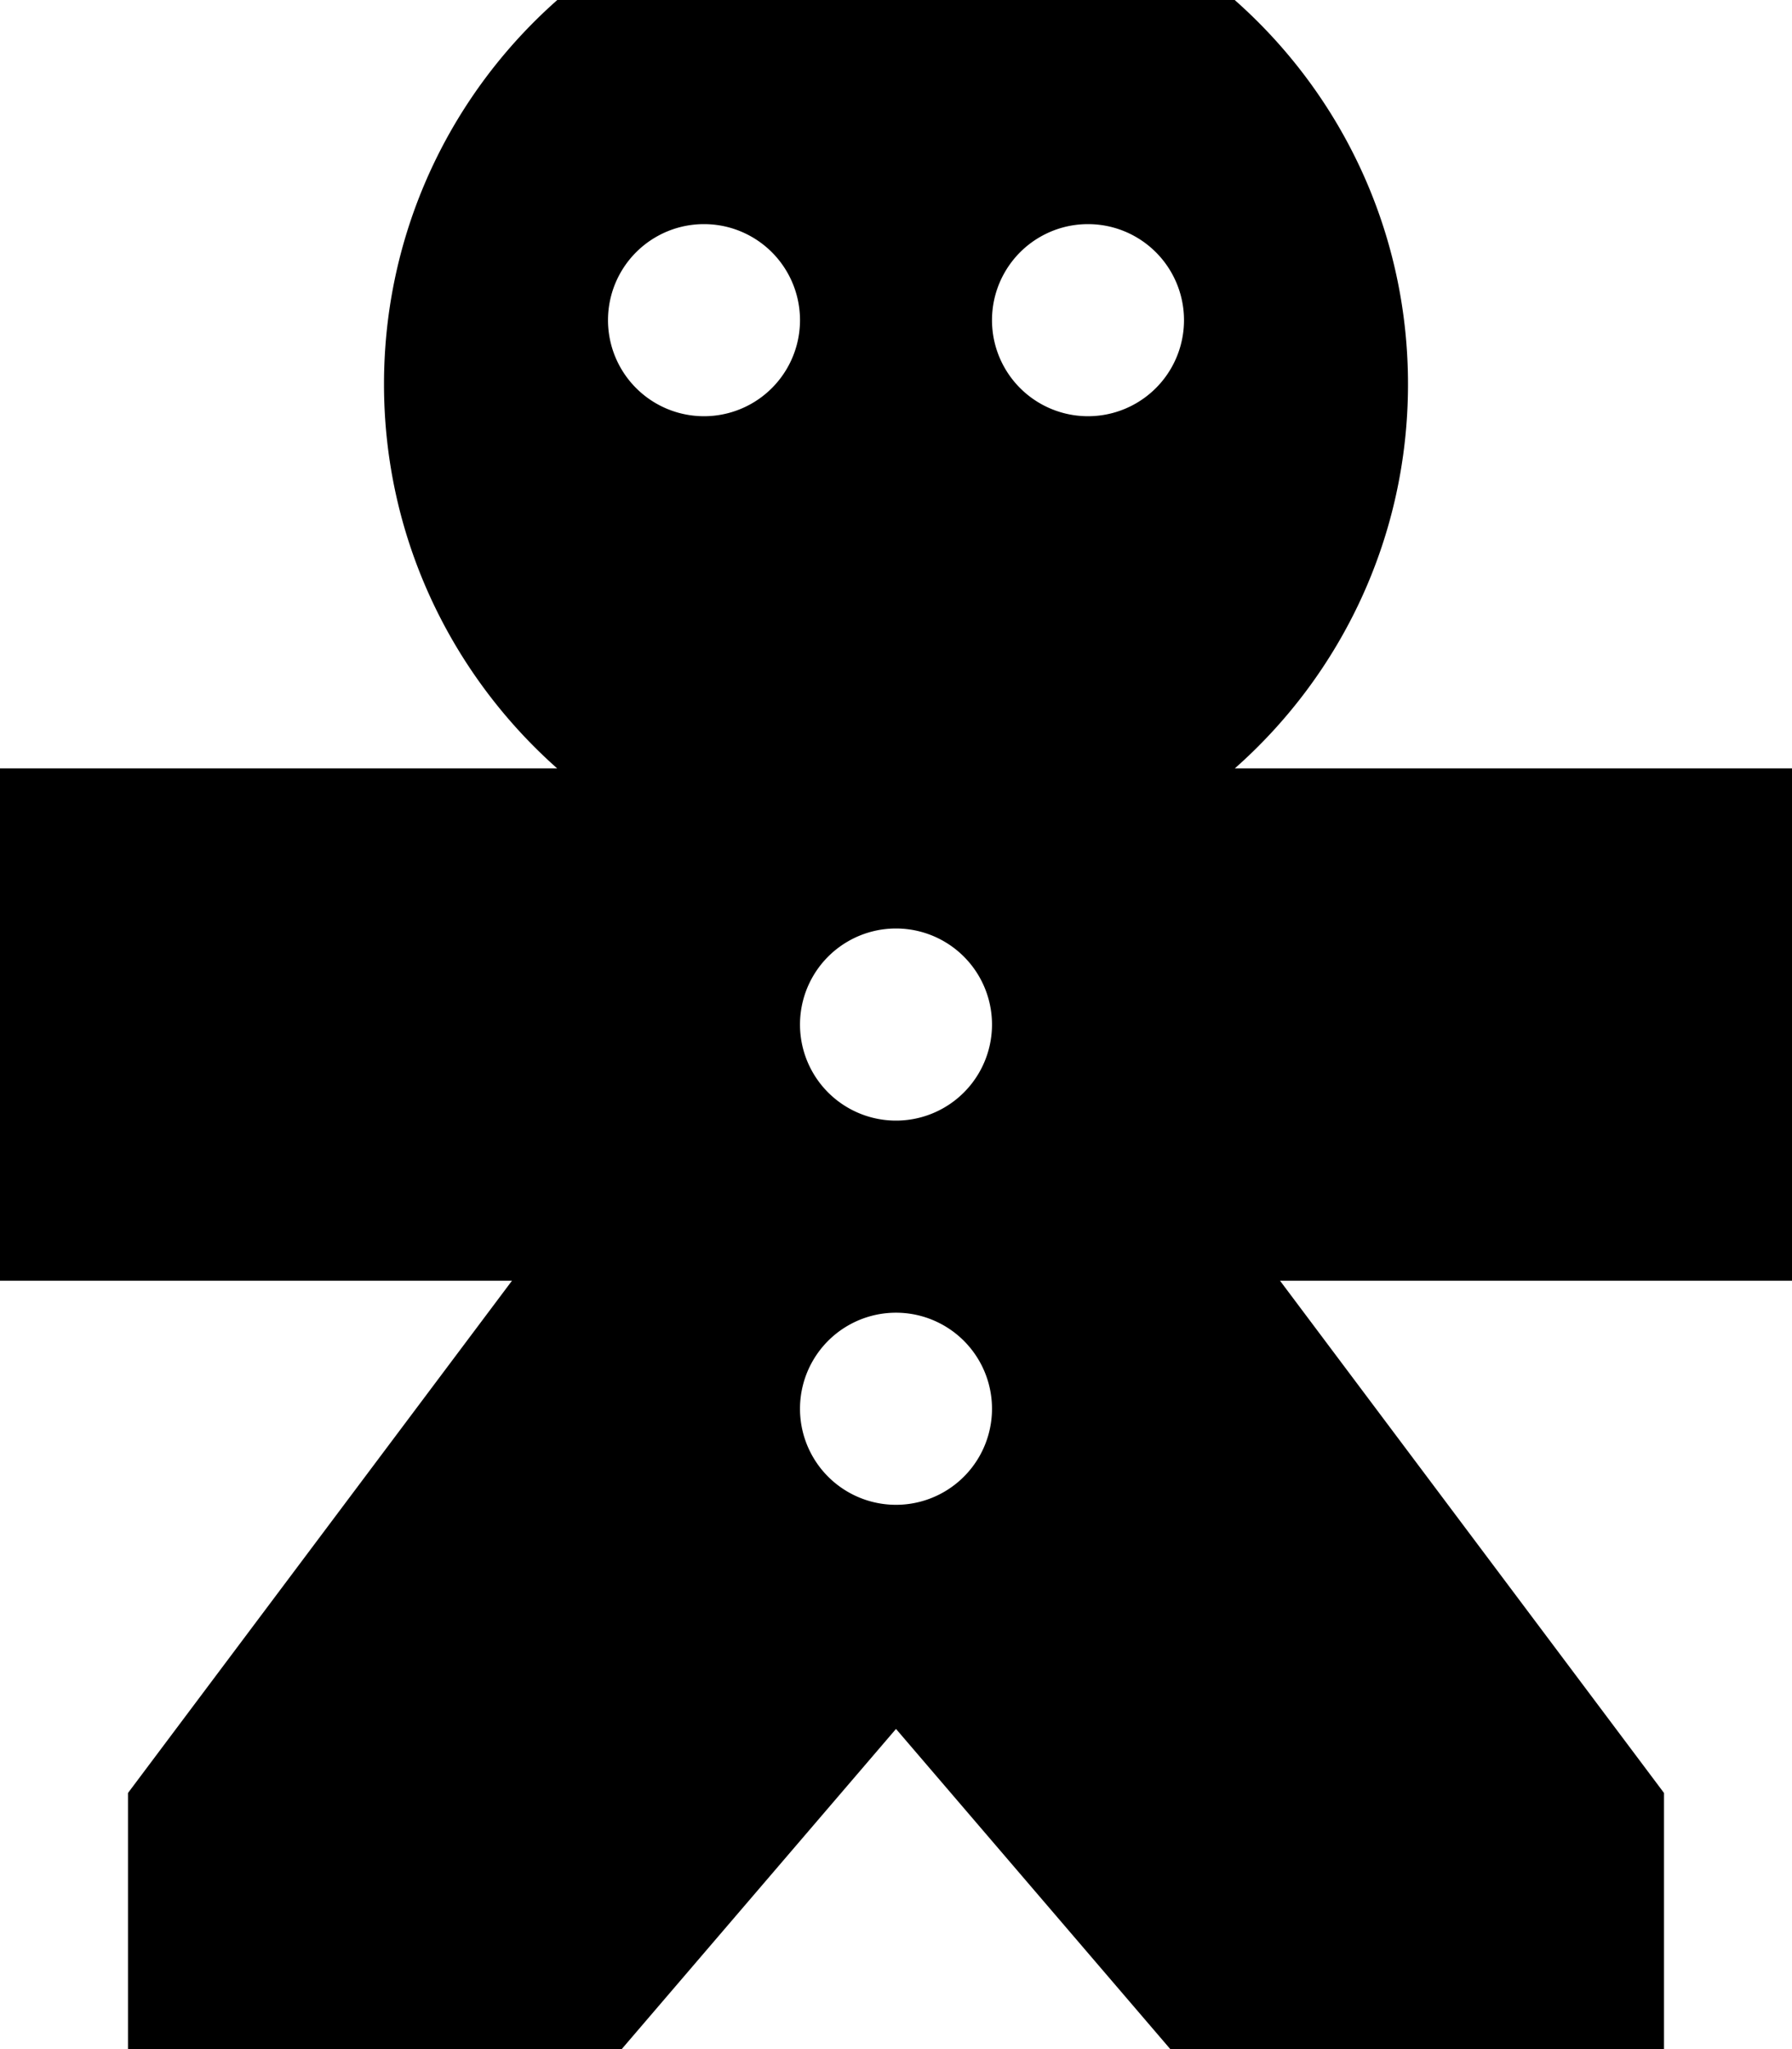 <svg xmlns="http://www.w3.org/2000/svg" viewBox="0 0 448 512"><!--! Font Awesome Pro 7.1.0 by @fontawesome - https://fontawesome.com License - https://fontawesome.com/license (Commercial License) Copyright 2025 Fonticons, Inc. --><path fill="currentColor" d="M308.7 192c26.6-23.5 43.3-57.8 43.3-96 0-70.7-57.3-128-128-128S96 25.3 96 96c0 38.2 16.8 72.5 43.3 96l-139.3 0 0 128 128 0-96 128 0 96 96 0 96-112 96 112 96 0 0-96-96-128 128 0 0-128-139.3 0zM152 80a24 24 0 1 1 48 0 24 24 0 1 1 -48 0zM272 56a24 24 0 1 1 0 48 24 24 0 1 1 0-48zM200 256a24 24 0 1 1 48 0 24 24 0 1 1 -48 0zm24 72a24 24 0 1 1 0 48 24 24 0 1 1 0-48z"/></svg>